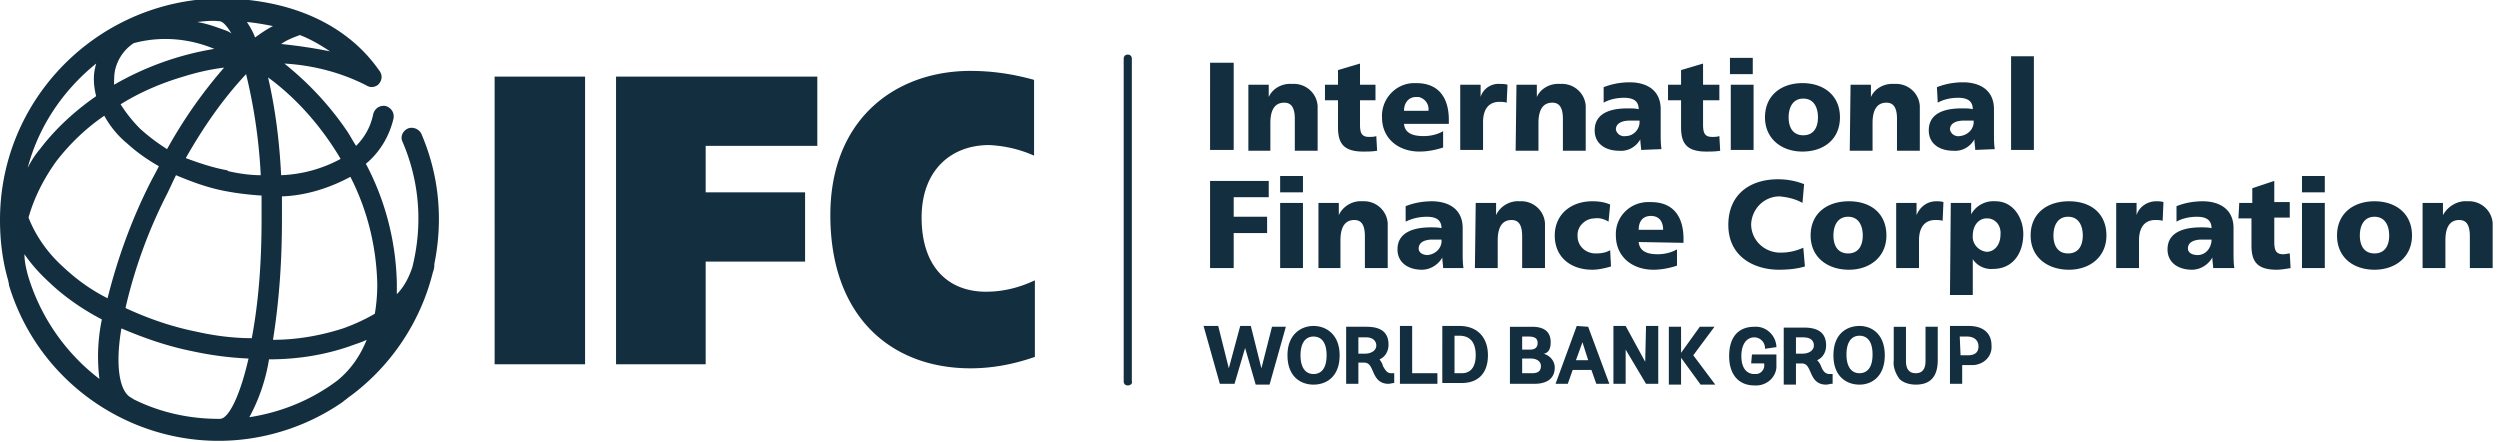 <svg xmlns="http://www.w3.org/2000/svg" viewBox="0 0 1000 177"><path fill="#132e3f" d="M78.212 0h21.281c22.718 2.505 40.951 12.187 52.072 28.033 1.63 1.955 1.303 4.237-.326 5.867-1.304.978-2.934 1.304-4.564.326-10.104-5.215-21.512-8.149-32.92-8.8 9.778 7.822 18.253 16.948 25.098 27.053 1.303 1.955 2.281 3.911 3.585 5.867 3.462-3.462 5.708-7.532 6.74-12.209l.105-.503.067-.218c.711-2.146 2.614-3.357 4.822-3.042 2.282.652 3.586 2.608 3.26 4.89-1.63 7.17-5.542 13.69-11.083 18.252 7.68 14.401 11.905 30.687 12.365 47.008l.021.906v4.238c2.934-2.934 4.89-6.845 6.193-10.757 4.238-16.949 2.934-34.224-3.911-50.195-.978-1.956 0-4.237 1.956-5.215 1.955-.978 4.563 0 5.54 1.955 7.061 16.368 8.75 34 5.378 51.34l-.162.812v.652c0 .977-.326 1.955-.652 2.933-4.89 19.557-16.623 37.158-32.92 49.218-.815.543-1.404 1.086-2.143 1.63l-.465.325-.326.326a87.012 87.012 0 01-24.12 11.734C67.282 186.625 18.585 160.89 4.016 115.465l-.43-1.383v-.326l-.327-1.63C.978 104.306 0 96.158 0 88.008 0 42.55 34.268 5.374 78.212 0zM48.566 131.357c-2.608 15.32-.652 25.424 3.911 27.706.326.326.652.326.978.652 10.188 5.093 21.62 7.7 33.08 7.818l.818.004h.652c3.26 0 7.823-8.474 11.408-24.12a132.871 132.871 0 01-22.49-2.933c-9.778-1.956-19.23-5.215-28.357-9.127zm98.11 4.564c-1.956.977-4.238 1.63-6.845 2.607-10.115 3.477-20.535 5.115-31.262 5.21l-1.007.005v.326c-1.304 7.823-3.911 15.646-7.823 22.816 12.712-1.955 24.772-6.844 35.202-14.667 5.215-4.237 9.127-9.778 11.734-16.297zm555.337-5.23c4.454-.178 8.228 3.358 8.548 7.837v.326l-4.564.652v-.326l-.005-.206c-.113-2.192-2.02-4.031-4.232-4.031-3.26 0-5.215 2.933-5.215 7.497 0 4.563 1.956 7.17 5.215 7.17h.652l.177-.005c1.876-.113 3.399-2.01 3.083-3.906v-.326h-5.216l.326-3.585h9.779v5.215c-.326 4.237-4.238 7.496-8.8 7.17-6.194 0-10.105-4.237-10.105-11.733 0-7.497 3.585-11.735 10.104-11.735zM451.108 21.841c.978 0 1.63.652 1.63 1.63v129.074c.312.935-.57 1.572-1.502 1.626l-.128.004c-.978 0-1.63-.652-1.63-1.63V23.47c0-.977.652-1.63 1.63-1.63zm74.316 108.54c4.889 0 10.43 3.259 10.43 11.734 0 8.474-5.215 11.734-10.43 11.734s-10.43-3.26-10.43-11.734c0-8.475 5.54-11.734 10.43-11.734zm218.383 0c4.89 0 10.104 3.259 10.104 11.734 0 8.474-5.215 11.734-10.104 11.734-4.89 0-10.43-2.934-10.43-11.734 0-8.801 5.54-11.734 10.43-11.734zm-22.164.651c5.867 0 8.8 2.282 8.8 7.171 0 2.608-1.303 4.89-3.585 5.867.652.652 1.304 1.63 1.63 2.608.652 1.63 1.63 2.933 3.26 2.933h1.303v3.912h-.326c-.652 0-1.63.326-2.282.326-3.911 0-5.215-2.608-6.193-4.89-.977-2.281-1.63-3.585-3.585-3.585h-2.282v8.475h-4.889v-22.817h8.149zm40.743-.326v13.69c0 3.26 1.304 4.89 3.911 4.89 2.608 0 3.912-1.63 3.912-4.89v-13.69h4.889v13.364c0 8.149-4.563 9.779-8.8 9.779-2.282 0-4.89-.652-6.52-2.282-1.63-2.282-2.607-4.89-2.281-7.497v-13.364h4.889zm-275.098-.325l4.237 16.949 4.564-16.95h4.237l4.237 16.95 4.238-16.624h5.54l-6.518 23.143h-5.541l-4.238-14.668-4.237 14.342h-5.867l-6.519-23.142h5.867zm185.137.325v10.43l7.497-10.43h5.867l-8.475 11.409 8.8 11.734h-5.866l-7.823-10.757v10.757h-4.89v-23.143h4.89zm-125.815 0c5.867 0 8.8 2.282 8.8 7.171 0 2.608-1.303 4.89-3.585 5.867.652.978 1.304 1.956 1.304 2.608.978 1.63 1.63 2.933 3.26 2.933h1.303v3.912c-.652 0-1.63.326-2.281.326-3.912 0-5.215-2.608-6.193-4.89-.978-2.281-1.63-3.585-3.586-3.585h-2.281v8.475h-4.89v-22.817h8.15zm103.65-.325l7.823 14.341.326-14.341h4.89v23.142h-4.89l-8.148-13.69v13.69h-4.89V130.38h4.89zm137.224 0c5.867 0 9.126 2.933 9.126 7.822.326 4.238-2.933 7.497-7.17 7.823h-4.564v7.497h-4.889V130.38h7.497zm-222.62 0v18.904h10.103v4.238h-14.993V130.38h4.89zm47.913.325c4.89 0 7.497 1.956 7.497 6.193 0 3.26-1.304 4.238-2.608 4.564h-.326c2.608.652 4.564 2.933 4.564 5.54 0 4.238-2.934 6.52-8.15 6.52h-9.777v-22.817h8.8zm17.927-.325l4.563.325 8.475 22.817h-5.215l-1.956-5.541h-7.497l-1.955 5.54h-4.89l8.475-23.141zm-46.936 0c7.17 0 11.408 4.563 11.408 11.734 0 7.17-3.911 11.082-10.43 11.082h-7.823V130.38h6.845zM9.778 101.697c0 2.934.652 5.541 1.304 8.149 4.89 16.623 14.994 31.29 28.683 41.721a73.045 73.045 0 01.978-23.794c-7.497-3.911-14.667-8.8-20.86-14.668-3.912-3.585-7.171-7.17-10.105-11.408zm515.646 32.92c-3.26 0-5.215 2.608-5.215 7.498 0 4.889 1.955 7.496 5.215 7.496 1.955 0 5.215-.978 5.215-7.496 0-6.52-3.26-7.497-5.215-7.497zm218.383-.325c-3.26 0-5.215 2.607-5.215 7.497 0 4.889 1.956 7.496 5.215 7.496 1.956 0 5.215-.977 5.215-7.496 0-6.52-3.26-7.497-5.215-7.497zm-131.356 9.126h-3.585v5.867h3.911c2.608 0 3.586-.977 3.586-2.933s-1.956-2.934-3.912-2.934zm-28.683-9.126h-1.956v14.993h2.934c3.585 0 5.54-2.607 5.54-7.17 0-5.216-2.28-7.823-6.518-7.823zM388.201 28.36c8.8 0 17.275 1.303 25.424 3.585v30.313c-5.867-2.608-11.734-3.911-17.927-4.237-15.32 0-27.054 10.104-27.054 29.009 0 19.882 10.756 29.66 25.75 29.66 6.845 0 13.364-1.629 19.556-4.562v30.638c-8.474 2.934-16.949 4.564-25.75 4.564-31.29 0-56.062-20.209-56.062-61.278 0-38.462 26.076-57.692 56.063-57.692zm-61.278 2.281v27.706H282.27v18.579h39.765v27.705H282.27V145.7h-35.854V30.641h80.508zm-92.894 0V145.7h-36.18V30.641h36.18zM632.986 136.9l-2.608 7.171h4.89l-2.282-7.17zm153.846-2.281h-2.934l.326 7.497h2.934c2.933 0 4.237-1.304 4.237-3.586 0-2.281-1.63-3.911-4.563-3.911zm-65.515.326h-2.934v6.519h2.608c2.607 0 4.563-1.304 4.563-3.26 0-1.955-1.304-3.26-4.237-3.26zm-174.707 0h-3.26v6.519h2.608c2.608 0 4.564-1.304 4.564-3.26 0-1.955-1.63-3.26-3.912-3.26zm64.863-.326h-2.607v5.215h3.26c1.955 0 2.933-.978 2.933-2.608 0-1.955-1.304-2.607-3.586-2.607zM140.156 70.733c-8.251 4.443-17.43 7.34-26.633 7.791l-.746.031v9.453c0 15.645-.978 31.616-3.585 47.914 9.452 0 18.904-1.63 28.031-4.564 4.563-1.63 8.8-3.585 12.712-5.867a71.26 71.26 0 00.978-11.734c-.326-14.993-3.912-29.66-10.757-43.024zm-69.752-.652c-1.304 2.607-2.281 4.889-3.585 7.496a196.818 196.818 0 00-16.623 45.633c9.126 4.237 18.578 7.496 28.357 9.452 7.17 1.63 14.667 2.608 22.164 2.608 2.836-15.124 3.844-30.553 3.908-45.991l.003-1.597v-9.453c-5.215-.326-10.43-.978-15.319-1.955-6.519-1.304-12.712-3.586-18.905-6.193zM41.721 46.287c-7.17 4.889-13.69 11.082-19.23 18.253-4.89 6.844-8.801 14.341-11.083 22.49 2.934 7.497 7.823 14.341 14.016 19.882 5.215 4.89 11.082 9.127 17.6 12.386 3.912-15.645 9.453-30.964 16.624-45.306 1.304-2.608 2.608-4.89 3.911-7.497-4.563-2.607-8.8-5.54-12.712-9.126-3.585-2.934-6.844-6.845-9.126-11.082zM798.24 80.51c7.17 0 11.082 6.845 11.082 13.038 0 7.822-4.237 14.015-12.06 14.015-3.16.316-6.321-1.206-7.996-3.677l-.153-.234v14.342h-9.126l.326-36.832h8.149v4.563c1.955-3.585 5.867-5.541 9.778-5.215zm151.565 0c8.474 0 14.993 4.89 14.993 13.69 0 8.474-6.519 13.69-14.993 13.69-8.475 0-14.994-4.89-14.994-13.69s6.519-13.69 14.994-13.69zm-377.12 0c6.52 0 12.387 2.933 12.387 10.756v9.778c0 1.956 0 4.238.326 6.193h-8.149c0-1.158-.257-2.317-.315-3.705l-.01-.532c-1.63 2.934-4.89 4.89-8.15 4.89-5.215 0-9.778-2.608-9.778-8.15 0-7.822 8.475-8.8 13.364-8.8 1.304 0 2.933 0 4.237.326 0-3.585-2.607-4.563-5.867-4.563-2.933 0-5.867.652-8.474 1.956v-6.193c3.259-1.304 6.844-1.956 10.43-1.956zm337.028-8.149v8.475h6.193v6.193h-6.193v9.778c0 3.26.652 4.89 3.586 4.89.977 0 1.955-.327 2.607-.327l.326 5.867c-1.956.326-3.911.652-5.54.652-8.15 0-10.105-3.585-10.105-9.778V87.356h-5.215l.326-6.193h5.215v-5.867l8.8-2.934zm-198.5-.652c3.585 0 7.17.652 10.43 1.956l-.652 7.497c-2.934-1.63-5.867-2.282-9.127-2.608-6.192 0-11.082 4.89-11.408 11.082 0 6.193 4.89 11.083 11.083 11.408h.977c2.934 0 5.867-.651 8.8-1.955l.653 7.497c-3.26.977-6.845 1.303-10.43 1.303-9.453 0-20.21-4.889-20.21-17.927 0-12.06 8.475-18.253 19.884-18.253zm28.357 8.8c8.8 0 14.993 4.89 14.993 13.69 0 8.475-6.519 13.69-14.993 13.69-8.475 0-15.32-4.889-15.32-13.69 0-8.8 6.52-13.69 15.32-13.69zm-102.673 0c2.608 0 4.89.327 7.17 1.305l-.651 6.845c-1.63-.978-3.585-1.63-5.541-1.304-3.51 0-6.706 2.81-6.84 6.29l-.005.229v.652c0 3.83 3.125 6.722 6.927 6.84l.244.004h.326c1.955 0 3.911-.326 5.54-1.303l.327 6.519c-2.282.651-4.89 1.303-7.497 1.303-8.475 0-14.993-4.889-14.993-13.69 0-8.474 6.518-13.69 14.993-13.69zm190.678 0c8.8 0 14.994 4.89 14.994 13.69 0 8.475-6.52 13.69-14.994 13.69-8.475 0-15.32-4.889-15.32-13.69 0-8.8 6.52-13.69 15.32-13.69zm53.455 0c6.519 0 12.386 2.934 12.386 10.757v9.778c0 1.956 0 4.238.326 6.193h-8.475c0-1.158-.257-2.317-.314-3.705l-.012-.532c-1.63 2.934-4.889 4.89-8.148 4.89-5.215 0-9.779-2.608-9.779-8.15 0-7.822 8.475-8.8 13.364-8.8 1.304 0 2.934 0 4.237.326 0-3.585-2.607-4.563-5.867-4.563-2.933 0-5.867.652-8.148 1.956v-6.193c3.26-1.304 6.845-1.956 10.43-1.956zm-220.665.327c9.778 0 13.038 6.845 13.038 14.667v1.63l-17.927-.326c.326 3.586 3.26 4.89 7.497 4.89 2.933 0 5.54-.653 7.822-1.956v6.519c-2.933.977-6.193 1.63-9.452 1.63-8.475 0-14.994-5.216-14.994-13.69-.325-7.171 5.216-13.038 12.386-13.364h1.63zm114.081-.326c.978 0 1.956 0 2.933.326l-.325 7.497c-.978-.326-1.956-.326-2.934-.326-4.237 0-6.519 2.933-6.519 8.148v11.082h-9.126V81.163h8.148v4.889c1.304-3.26 4.238-5.541 7.823-5.541zm-253.26.652v26.075h-9.126V81.163h9.126zm-13.69-8.8v6.518h-14.015v7.823h13.364v6.519H493.48v14.015h-9.452V72.362h23.468zm100.392 8.148c5.215-.326 9.778 3.585 10.104 8.8v17.927h-9.126v-12.71c0-4.89-1.63-6.52-4.238-6.52-3.585 0-5.54 2.608-5.54 8.15v11.081h-9.127l.326-26.075h8.149v4.889c1.63-3.585 5.54-5.867 9.452-5.541zm254.563 0c.978 0 1.956 0 2.934.326l-.326 7.497c-.978-.326-1.956-.326-2.934-.326-4.237 0-6.519 2.933-6.519 8.148v11.082h-9.126V81.163h8.148v4.889c.978-3.26 4.238-5.541 7.823-5.541zm124.511 0c5.125-.32 9.621 3.452 10.084 8.532l.02.268v17.927h-9.126v-12.71c0-4.89-1.63-6.52-4.237-6.52-3.586 0-5.541 2.608-5.541 8.15v11.081h-9.127V81.163h8.149v4.889c1.956-3.585 5.867-5.867 9.778-5.541zm-57.04.652v26.075h-9.127V81.163h9.127zM544.98 80.51c5.126-.32 9.621 3.452 10.084 8.532l.02.268v17.927h-9.126v-12.71c0-4.89-1.63-6.52-4.237-6.52-3.585 0-5.541 2.608-5.541 8.15v11.081h-8.8V81.163h8.148v4.889c1.63-3.585 5.541-5.867 9.452-5.541zm339.635 15.32h-3.91c-2.934 0-5.542.977-5.542 3.585 0 1.63 1.63 2.607 3.911 2.607 3.186 0 5.437-2.801 5.538-5.971l.003-.222zm-308.018 0h-3.585c-2.934 0-5.541.977-5.541 3.585 0 1.63 1.63 2.607 3.585 2.607 3.26-.326 5.867-2.933 5.541-6.193zm162.647-9.127c-4.237 0-5.867 3.585-5.867 7.497 0 3.911 1.63 7.17 5.867 7.17s5.867-3.259 5.867-7.17c0-3.912-1.63-7.497-5.867-7.497zm88.005 0c-4.237 0-5.867 3.585-5.867 7.497 0 3.911 1.63 7.17 5.867 7.17s5.867-3.259 5.867-7.17c0-3.912-1.63-7.497-5.867-7.497zm122.556 0c-4.238 0-5.868 3.585-5.868 7.497 0 3.911 1.63 7.17 5.868 7.17 4.237 0 5.867-3.259 5.867-7.17 0-3.912-1.63-7.497-5.867-7.497zm-154.499.652h-.651c-3.26 0-5.542 2.933-5.542 6.845-.325 3.26 2.282 6.193 5.542 6.519 3.259 0 5.54-2.934 5.54-6.845.319-3.184-1.54-6.057-4.663-6.492l-.226-.027zm-134.94-.978c-3.586 0-4.89 2.607-4.89 5.541h9.778c0-2.934-1.303-5.541-4.889-5.541zm-139.18-15.971v6.519h-9.126v-6.52h9.126zm408.736 0v6.519h-9.127v-6.52h9.127zm-822.686-39.44c2.934 12.712 4.563 25.75 5.215 39.114 8.475-.326 16.623-2.608 23.794-6.52-1.304-2.28-2.607-4.237-3.911-6.192-6.845-10.105-15.32-19.231-25.098-26.402zm-8.8-1.304c-9.453 10.105-17.276 21.513-24.12 33.573 4.925 1.847 10.432 3.694 15.696 4.717l.927.172.326.326c4.237.978 8.8 1.63 13.037 1.63a215.931 215.931 0 00-5.867-40.418zm-59.974-4.237C25.098 36.182 15.319 50.85 11.082 67.147c1.304-2.607 2.934-5.215 4.89-7.497 6.192-8.148 14.015-15.319 22.49-21.186-.978-3.911-1.304-7.823-.326-11.734 0-.326.326-.978.326-1.304zm528.03 7.823c9.78 0 13.039 6.845 13.039 14.667v1.63h-17.927c.326 3.586 3.26 4.89 7.822 4.89 2.934 0 5.541-.653 7.823-1.956v6.519c-2.933.977-6.193 1.63-9.452 1.63-8.475 0-14.994-5.216-14.994-13.69-.326-7.171 5.215-13.364 12.386-13.69h1.304zm-22.49-7.823V33.9h6.194v6.193h-6.193v9.778c0 3.26.652 4.89 3.585 4.89.978 0 1.956 0 2.934-.327l.326 5.867c-1.956.326-3.912.326-5.542.326-8.148 0-10.104-3.585-10.104-9.778V40.094h-5.215V33.9h5.215v-5.867l8.8-2.608zm176.989 7.823c8.475 0 14.993 4.889 14.993 13.69 0 8.8-6.518 13.69-14.993 13.69-8.475 0-14.994-5.216-14.994-13.69 0-8.801 6.52-13.69 14.994-13.69zm-39.765-7.823V33.9h6.519v6.193h-6.52v9.778c0 3.26.653 4.89 3.586 4.89.978 0 1.956 0 2.934-.327l.325 5.867c-1.955.326-3.91.326-5.54.326-8.15 0-10.105-3.585-10.105-9.778V40.094h-5.215V33.9h5.215v-5.867l8.8-2.608zm-29.335 7.497c6.518 0 12.385 2.933 12.385 10.756v9.778c0 1.956 0 4.238.326 6.193l-8.148.326c0-1.159-.258-2.317-.315-3.705l-.011-.532c-1.63 2.934-4.89 4.89-8.475 4.563-5.215 0-9.778-2.607-9.778-8.148 0-8.042 8.57-8.782 13.181-8.8h.183c1.303 0 2.933 0 4.237.325 0-3.585-2.608-4.563-5.867-4.563-2.934 0-5.867.652-8.149 1.956v-6.193c3.26-1.304 6.845-1.956 10.43-1.956zm133.311 0c6.52 0 12.386 2.933 12.386 10.756v9.778c0 1.956 0 4.238.326 6.193l-7.823.326c0-1.159-.257-2.317-.314-3.705l-.012-.532c-1.63 2.934-4.889 4.89-8.474 4.563-5.215 0-9.779-2.607-9.779-8.148 0-8.042 8.57-8.782 13.182-8.8h.182c1.304 0 2.934 0 4.237.325 0-3.585-2.607-4.563-5.867-4.563-2.933 0-5.867.652-8.148 1.956l-.326-6.193c3.26-1.304 6.845-1.956 10.43-1.956zm-268.253.652c5.125-.32 9.621 3.452 10.084 8.532l.02.268v17.927h-9.126V47.59c0-4.889-1.63-6.518-4.237-6.518-3.586 0-5.541 2.607-5.541 8.148v11.082h-8.8V33.901h8.148v4.889c1.63-3.585 5.54-5.541 9.452-5.215zm107.236 0c5.215-.326 9.779 3.585 10.104 8.8v17.927h-9.126V47.59c0-4.889-1.63-6.518-4.237-6.518-3.586 0-5.541 2.607-5.541 8.148v11.082h-9.127l.326-26.401h8.149v4.889c1.63-3.585 5.54-5.541 9.452-5.215zm133.638 0c5.125-.32 9.62 3.452 10.083 8.532l.021.268v17.927h-9.126V47.59c0-4.889-1.63-6.518-4.238-6.518-3.585 0-5.54 2.607-5.54 8.148v11.082h-9.127l.326-26.401h8.148v4.889c1.63-3.585 5.541-5.541 9.453-5.215zm-56.389.326v26.075h-9.126V33.901h9.126zm-207.953-8.8v34.875h-9.452V25.1h9.452zm320.078-2.608v37.483h-9.126V22.493h9.126zM600.065 33.575c.978 0 1.956 0 2.934.326l-.326 7.17c-.978-.325-1.956-.325-2.934-.325-4.237 0-6.519 2.933-6.519 8.148v11.082h-9.126V33.901h8.149v4.889c.977-3.26 4.237-5.541 7.822-5.215zm-510.43-6.52c-5.541.653-11.082 1.957-16.297 3.586-8.8 2.608-17.275 6.193-25.098 11.082a57.216 57.216 0 007.823 9.779c3.585 3.26 7.17 5.867 10.756 8.148 6.519-11.734 14.015-22.49 22.816-32.594zm699.804 21.187h-3.91c-2.934 0-5.542.978-5.542 3.586.326 1.63 1.956 2.933 3.911 2.607 3.26-.326 5.867-2.933 5.541-6.193zm-133.637 0h-3.911c-2.934 0-5.542.978-5.542 3.586.326 1.63 1.956 2.933 3.912 2.607 3.26 0 5.867-2.933 5.54-6.193zm65.515-8.8c-4.237 0-5.867 3.585-5.867 7.497 0 3.91 1.63 7.17 5.867 7.17s5.867-3.26 5.867-7.17c0-3.912-1.63-7.497-5.867-7.497zM567.47 38.79h-.978c-3.26 0-4.89 2.607-4.89 5.541h9.78c.315-2.53-1.21-4.755-3.685-5.48l-.227-.061zM53.455 17.278c-3.911 2.607-6.519 6.518-7.497 11.082-.326 1.955-.326 3.585-.326 5.54 12.386-7.17 26.076-12.06 40.092-14.34-10.105-4.238-21.513-5.216-32.269-2.282zm647.653 5.867v6.518h-9.126v-6.518h9.126zm-581.16-9.127c-2.608.978-5.215 1.956-7.497 3.585 6.519.652 13.038 1.63 19.557 2.934-3.912-2.608-7.823-4.89-12.06-6.519zM98.76 8.803c1.304 1.956 2.608 4.237 3.26 6.193 2.281-1.63 4.563-3.26 7.17-4.563-3.259-.652-6.844-1.304-10.43-1.63zm-19.882 0c3.911.652 7.496 1.956 11.082 3.26.978.325 1.63.651 2.607 1.303-1.955-3.26-3.585-4.889-4.889-4.889-2.933-.326-5.867 0-8.8.326z"/></svg>
